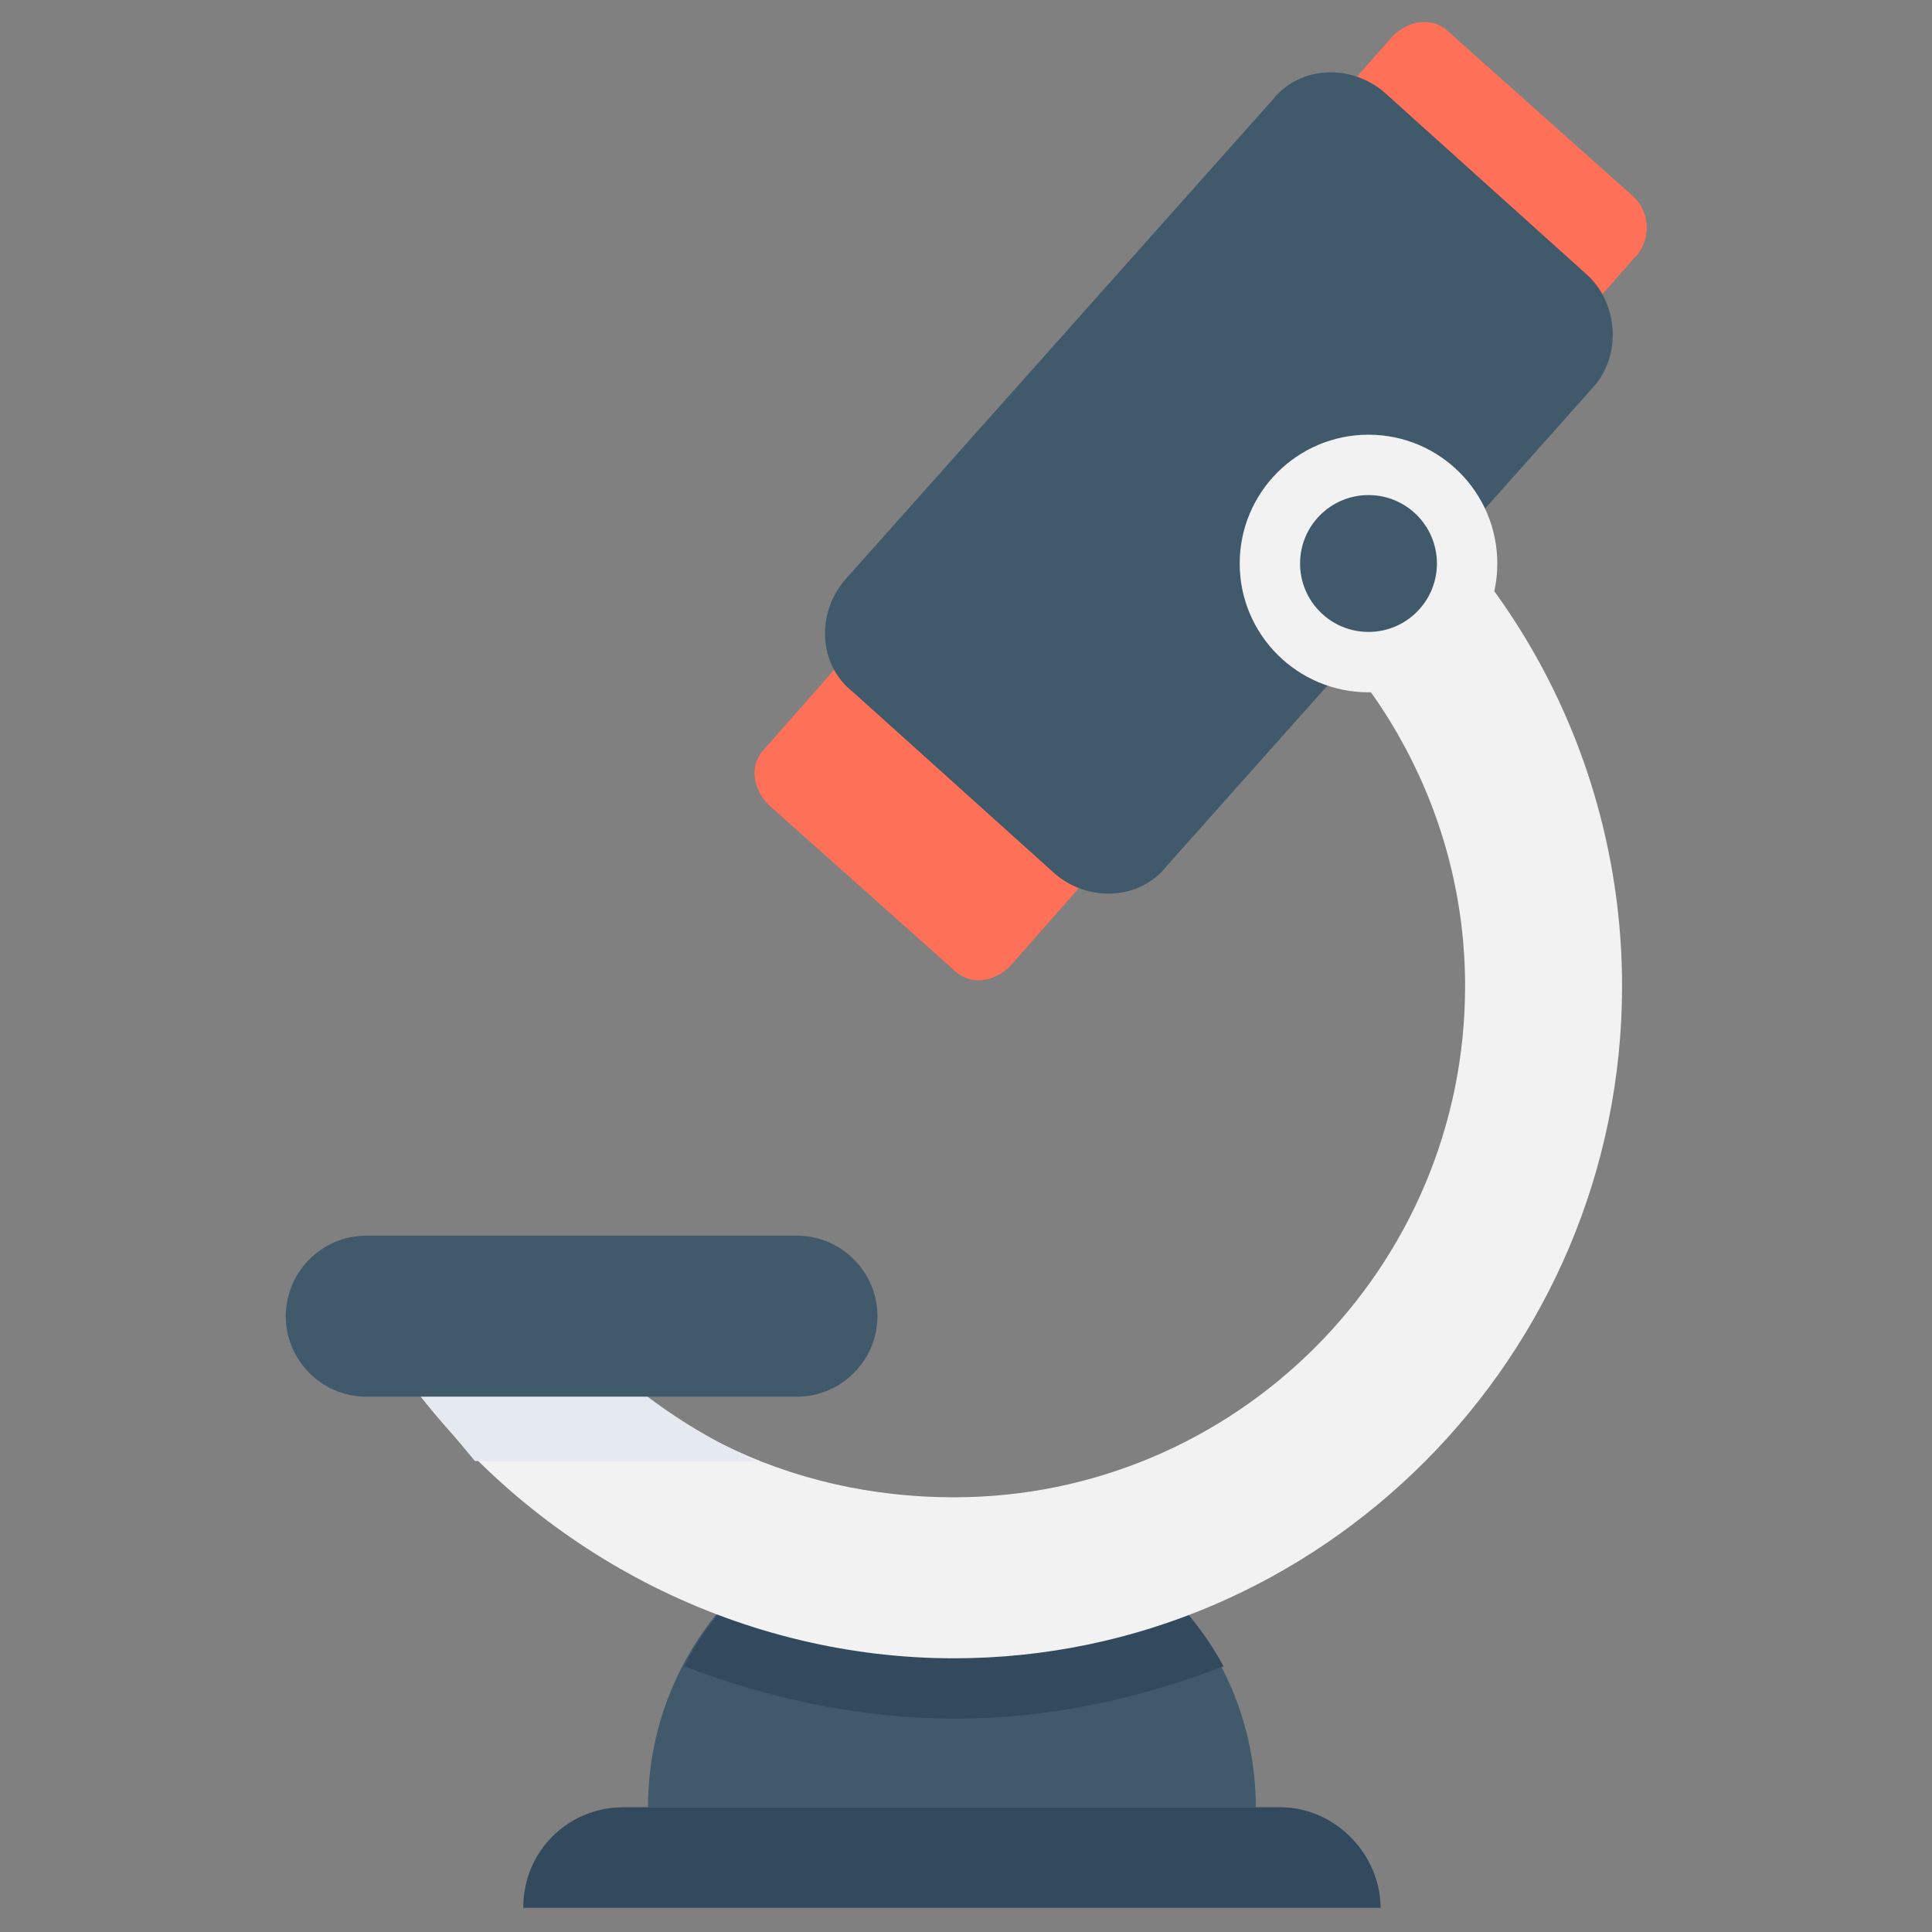 <?xml version="1.0" encoding="utf-8"?>
<!-- Generator: Adobe Illustrator 18.0.0, SVG Export Plug-In . SVG Version: 6.00 Build 0)  -->
<!DOCTYPE svg PUBLIC "-//W3C//DTD SVG 1.1//EN" "http://www.w3.org/Graphics/SVG/1.1/DTD/svg11.dtd">
<svg version="1.1" id="Layer_1" xmlns="http://www.w3.org/2000/svg" xmlns:xlink="http://www.w3.org/1999/xlink" x="0px" y="0px"
	 viewBox="0 0 48 48" enable-background="new 0 0 48 48" xml:space="preserve">
<rect x="0" y="0" width="48" height="48" fill="#808080" stroke="none"/>
<g>
	<path fill="#40596B" d="M31.2,44.9H16.1l0,0c0-4.2,3.4-7.6,7.6-7.6l0,0C27.9,37.4,31.2,40.8,31.2,44.9L31.2,44.9z"/>
	<path fill="#334A5E" d="M31.8,44.9H15.5c-1.4,0-2.5,1.1-2.5,2.5h21.3C34.3,46.1,33.2,44.9,31.8,44.9z"/>
	<path fill="#334A5E" d="M17,41.4c2.1,0.8,4.4,1.3,6.7,1.3c2.4,0,4.6-0.5,6.7-1.3c-1.3-2.4-3.8-4-6.7-4C20.8,37.4,18.2,39,17,41.4z"
		/>
	<path fill="#FF7058" d="M40.6,4.9L36,0.8c-0.4-0.4-1-0.3-1.4,0.1l-1.5,1.7L39.2,8l1.5-1.7C41,5.9,41,5.3,40.6,4.9z"/>
	<path fill="#FF7058" d="M21.2,16.1l-2.2,2.5c-0.4,0.4-0.3,1,0.1,1.4l4.6,4.1c0.4,0.4,1,0.3,1.4-0.1l2.2-2.5L21.2,16.1z"/>
	<path fill="#F2F2F2" d="M23.7,41.2c-5.2,0-10.2-2.5-13.4-6.7l3.2-2.4c2.4,3.3,6.1,5.1,10.2,5.1c7,0,12.7-5.7,12.7-12.7
		c0-4.2-2.1-8.1-5.6-10.5l2.2-3.3c4.6,3.1,7.3,8.3,7.3,13.8C40.3,33.7,32.8,41.2,23.7,41.2z"/>
	<path fill="#40596B" d="M39.4,6.8l-5-4.5c-0.8-0.7-2.1-0.7-2.8,0.2L21,14.4c-0.7,0.8-0.7,2.1,0.2,2.8l5,4.5
		c0.8,0.7,2.1,0.7,2.8-0.2L39.6,9.6C40.3,8.8,40.2,7.5,39.4,6.8z"/>
	<circle fill="#F2F2F2" cx="34" cy="14" r="3.2"/>
	<circle fill="#40596B" cx="34" cy="14" r="1.7"/>
	<path fill="#E4EAEF" d="M13.5,32.1l-3.2,2.4c0.5,0.6,1,1.2,1.5,1.8h7C16.8,35.4,14.9,34,13.5,32.1z"/>
	<path fill="#40596B" d="M19.8,30.7H9.1c-1.1,0-2,0.9-2,2c0,1.1,0.9,2,2,2h10.7c1.1,0,2-0.9,2-2C21.8,31.6,20.9,30.7,19.8,30.7z"/>
</g>
</svg>
